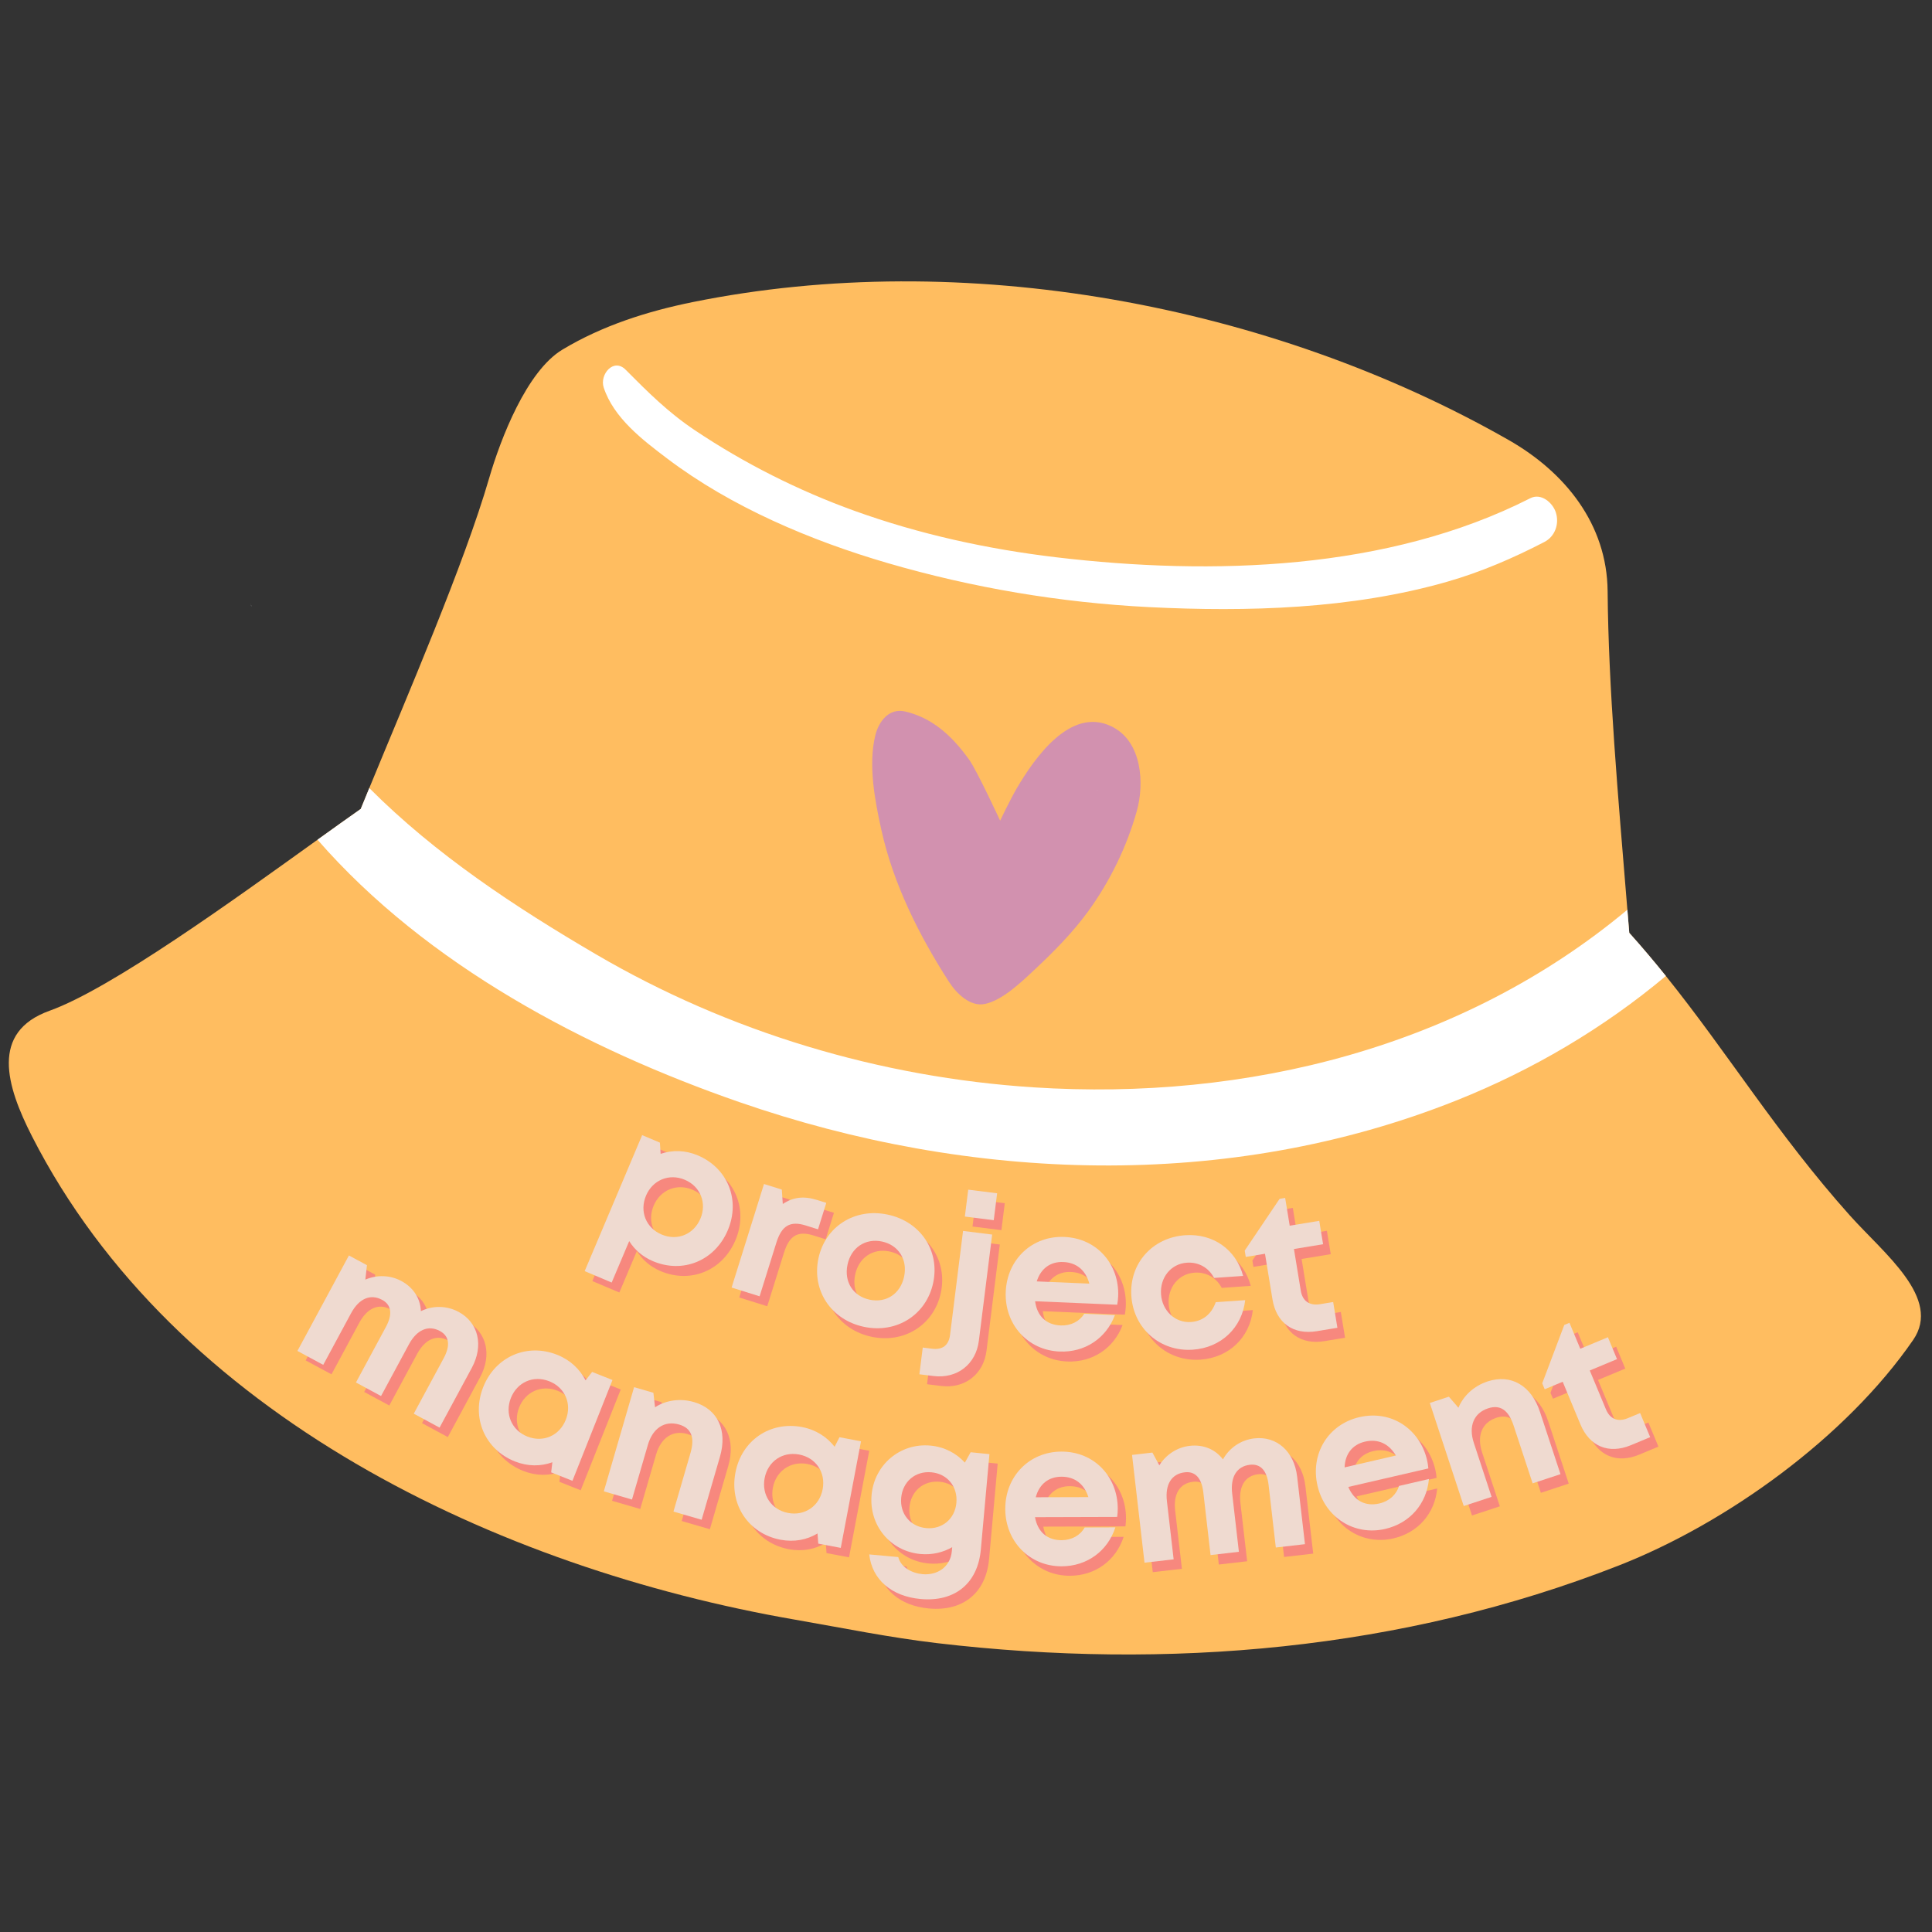 <svg xmlns="http://www.w3.org/2000/svg" xmlns:xlink="http://www.w3.org/1999/xlink" width="100" zoomAndPan="magnify" viewBox="0 0 375 375" height="100" preserveAspectRatio="xMidYMid meet" version="1.0"><rect x="0" y="0" width="375" height="375" fill="#333333" stroke="none"/><defs><g/><clipPath id="f0b99dd476"><path d="M 48 117 L 49 117 L 49 118 L 48 118 Z M 48 117 " clip-rule="nonzero"/></clipPath><clipPath id="6c53e05e7c"><path d="M 23.934 32.922 L 395.797 81.305 L 361.836 342.355 L -10.031 293.973 Z M 23.934 32.922 " clip-rule="nonzero"/></clipPath><clipPath id="0d9be4c941"><path d="M 23.934 32.922 L 395.797 81.305 L 361.836 342.355 L -10.031 293.973 Z M 23.934 32.922 " clip-rule="nonzero"/></clipPath><clipPath id="9c2567fd5d"><path d="M 1 54 L 373 54 L 373 322 L 1 322 Z M 1 54 " clip-rule="nonzero"/></clipPath><clipPath id="8b5ad409ea"><path d="M 23.934 32.922 L 395.797 81.305 L 361.836 342.355 L -10.031 293.973 Z M 23.934 32.922 " clip-rule="nonzero"/></clipPath><clipPath id="1361bf2fb1"><path d="M 23.934 32.922 L 395.797 81.305 L 361.836 342.355 L -10.031 293.973 Z M 23.934 32.922 " clip-rule="nonzero"/></clipPath><clipPath id="1739e0924b"><path d="M 24.164 32.953 L 395.941 81.324 L 361.949 342.598 L -9.828 294.23 Z M 24.164 32.953 " clip-rule="nonzero"/></clipPath><clipPath id="e13bb5096c"><path d="M 24.164 32.953 L 395.578 81.277 L 361.613 342.324 L -9.801 294.004 Z M 24.164 32.953 " clip-rule="nonzero"/></clipPath><clipPath id="3fe717adf6"><path d="M 61 152 L 324 152 L 324 227 L 61 227 Z M 61 152 " clip-rule="nonzero"/></clipPath><clipPath id="ec9bebe2c2"><path d="M 23.934 32.922 L 395.797 81.305 L 361.836 342.355 L -10.031 293.973 Z M 23.934 32.922 " clip-rule="nonzero"/></clipPath><clipPath id="6b2a846806"><path d="M 23.934 32.922 L 395.797 81.305 L 361.836 342.355 L -10.031 293.973 Z M 23.934 32.922 " clip-rule="nonzero"/></clipPath><clipPath id="626b3f5007"><path d="M 117 70 L 303 70 L 303 119 L 117 119 Z M 117 70 " clip-rule="nonzero"/></clipPath><clipPath id="0cfa13f5fe"><path d="M 23.934 32.922 L 395.797 81.305 L 361.836 342.355 L -10.031 293.973 Z M 23.934 32.922 " clip-rule="nonzero"/></clipPath><clipPath id="daea291be2"><path d="M 23.934 32.922 L 395.797 81.305 L 361.836 342.355 L -10.031 293.973 Z M 23.934 32.922 " clip-rule="nonzero"/></clipPath><clipPath id="6e2be82473"><path d="M 169 137 L 222 137 L 222 195 L 169 195 Z M 169 137 " clip-rule="nonzero"/></clipPath><clipPath id="781085abaf"><path d="M 23.934 32.922 L 395.797 81.305 L 361.836 342.355 L -10.031 293.973 Z M 23.934 32.922 " clip-rule="nonzero"/></clipPath><clipPath id="d322e86fda"><path d="M 23.934 32.922 L 395.797 81.305 L 361.836 342.355 L -10.031 293.973 Z M 23.934 32.922 " clip-rule="nonzero"/></clipPath><clipPath id="ef15bdfccf"><path d="M 212 153 L 214 153 L 214 154 L 212 154 Z M 212 153 " clip-rule="nonzero"/></clipPath><clipPath id="7bc6482de3"><path d="M 23.934 32.922 L 395.797 81.305 L 361.836 342.355 L -10.031 293.973 Z M 23.934 32.922 " clip-rule="nonzero"/></clipPath><clipPath id="73a6b489d0"><path d="M 23.934 32.922 L 395.797 81.305 L 361.836 342.355 L -10.031 293.973 Z M 23.934 32.922 " clip-rule="nonzero"/></clipPath></defs><g clip-path="url(#f0b99dd476)"><g clip-path="url(#6c53e05e7c)"><g clip-path="url(#0d9be4c941)"><path fill="#ffffff" d="M 48.742 117.527 C 48.914 117.965 48.812 117.645 48.723 117.406 C 48.719 117.418 48.715 117.43 48.711 117.441 C 48.719 117.469 48.73 117.496 48.742 117.527 " fill-opacity="1" fill-rule="nonzero"/><path fill="#ffffff" d="M 48.68 117.293 C 48.668 117.266 48.656 117.246 48.648 117.23 C 48.656 117.254 48.66 117.277 48.668 117.305 C 48.672 117.297 48.676 117.293 48.68 117.293 " fill-opacity="1" fill-rule="nonzero"/></g></g></g><g clip-path="url(#9c2567fd5d)"><g clip-path="url(#8b5ad409ea)"><g clip-path="url(#1361bf2fb1)"><g clip-path="url(#1739e0924b)"><g clip-path="url(#e13bb5096c)"><path fill="#ffbd60" d="M 371.34 260.086 C 358.375 278.902 335.305 295.59 314.215 303.859 C 272.133 320.344 226.656 324.195 181.949 318.938 C 172.617 317.84 163.516 315.973 154.293 314.371 C 96.758 304.398 33.895 274.844 6.203 220.539 C 1.227 210.777 -1.934 200.328 9.621 196.184 C 21.559 191.906 45.25 174.754 61.629 162.992 C 64.73 160.766 67.574 158.73 70.023 157.012 C 70.551 155.711 71.102 154.363 71.68 152.965 C 79.059 135 90.059 109.613 94.934 92.844 C 97.168 85.16 102.219 72.035 109.168 67.859 C 116.883 63.219 125.586 60.438 134.371 58.652 C 186.945 47.98 246.496 58.992 292.82 85.402 C 303.773 91.648 311.93 101.723 312.039 114.777 C 312.203 133.574 314.039 154.238 315.871 176.578 C 315.996 178.066 316.117 179.559 316.238 181.062 C 318.73 183.836 321.082 186.629 323.344 189.438 C 335.461 204.508 344.871 220.043 359.035 235.895 C 365.723 243.371 376.934 251.961 371.34 260.086 " fill-opacity="1" fill-rule="nonzero"/></g></g></g></g></g><g clip-path="url(#3fe717adf6)"><g clip-path="url(#ec9bebe2c2)"><g clip-path="url(#6b2a846806)"><path fill="#ffffff" d="M 323.344 189.438 C 311.215 199.602 297.445 207.703 282.742 213.574 C 238.34 231.301 188.258 229.43 143.543 213.93 C 113.781 203.617 82.828 187.32 61.629 162.992 C 64.73 160.766 67.574 158.73 70.023 157.012 C 70.551 155.711 71.102 154.363 71.68 152.965 C 84.559 165.883 99.961 176.027 115.637 185.207 C 141.449 200.328 170.805 209.125 200.633 211.055 C 242.07 213.727 283.898 203.262 315.871 176.578 C 315.996 178.066 316.117 179.559 316.238 181.062 C 318.73 183.836 321.082 186.629 323.344 189.438 " fill-opacity="1" fill-rule="nonzero"/></g></g></g><g clip-path="url(#626b3f5007)"><g clip-path="url(#0cfa13f5fe)"><g clip-path="url(#daea291be2)"><path fill="#ffffff" d="M 301.984 99.457 C 301.379 97.574 299.137 95.637 297.043 96.699 C 269.395 110.766 235.238 111.75 205.012 108.168 C 191.688 106.586 178.484 103.707 165.852 99.152 C 154.965 95.219 144.543 89.98 134.918 83.543 C 129.699 80.055 125.797 76.152 121.434 71.762 C 119.09 69.402 116.352 72.691 117.176 75.211 C 119.113 81.125 124.73 85.391 129.492 88.992 C 141.941 98.418 157.41 104.949 172.309 109.297 C 188.801 114.105 205.859 116.973 223.02 117.84 C 242.133 118.801 262.379 118.223 280.895 112.914 C 287.457 111.031 293.707 108.336 299.766 105.195 C 301.84 104.121 302.699 101.676 301.984 99.457 " fill-opacity="1" fill-rule="nonzero"/></g></g></g><g clip-path="url(#6e2be82473)"><g clip-path="url(#781085abaf)"><g clip-path="url(#d322e86fda)"><path fill="#d291af" d="M 215.715 140.98 C 207.758 137.129 200.812 147.137 197.375 152.973 C 196.156 155.039 194.125 159.289 194.125 159.289 C 194.125 159.289 189.617 149.555 188.109 147.449 C 184.555 142.48 180.691 139.273 175.695 138.102 C 172.574 137.367 170.578 140.004 169.91 142.68 C 168.48 148.441 169.816 155.406 171.078 161.105 C 173.398 171.602 178.402 181.582 184.199 190.578 C 185.676 192.871 188.359 195.477 191.195 194.863 C 194.59 194.129 198.191 190.664 200.641 188.375 C 204.441 184.828 208.23 181.012 211.273 176.805 C 215.488 170.965 218.691 164.391 220.645 157.453 C 222.141 152.133 221.684 144.176 216.09 141.172 C 215.965 141.102 215.84 141.039 215.715 140.98 " fill-opacity="1" fill-rule="nonzero"/></g></g></g><g clip-path="url(#ef15bdfccf)"><g clip-path="url(#7bc6482de3)"><g clip-path="url(#73a6b489d0)"><path fill="#ffffff" d="M 212.988 153.32 C 212.969 153.328 212.953 153.336 212.938 153.344 C 212.945 153.344 212.953 153.344 212.965 153.348 C 212.992 153.344 213.02 153.336 213.051 153.332 C 213.031 153.328 213.012 153.324 212.988 153.32 " fill-opacity="1" fill-rule="nonzero"/></g></g></g><g fill="#ec3aab" fill-opacity="0.4"><g transform="translate(115.416, 240.592)"><g><path d="M 21.5 -14.406 C 19.094 -15.426 16.574 -15.473 14.297 -14.699 L 14.16 -16.875 L 10.711 -18.332 L -0.445 8.066 L 4.797 10.281 L 8.199 2.238 C 9.23 3.902 10.805 5.285 12.816 6.137 C 18.668 8.609 24.848 6.016 27.336 0.125 C 29.812 -5.73 27.352 -11.934 21.5 -14.406 Z M 14.496 0.961 C 11.441 -0.328 10.172 -3.531 11.461 -6.586 C 12.738 -9.602 15.934 -10.961 18.988 -9.668 C 22.039 -8.379 23.297 -5.141 22.02 -2.121 C 20.73 0.93 17.547 2.254 14.496 0.961 Z M 14.496 0.961 "/></g></g></g><g fill="#ec3aab" fill-opacity="0.4"><g transform="translate(140.884, 251.027)"><g><path d="M 19.199 -16.18 C 16.594 -16.996 14.551 -16.734 12.539 -15.402 L 12.352 -18.199 L 8.891 -19.281 L 2.605 0.816 L 8.039 2.516 L 11.297 -7.906 C 12.324 -11.18 13.945 -12.184 16.996 -11.23 L 19.379 -10.484 L 20.984 -15.621 Z M 19.199 -16.18 "/></g></g></g><g fill="#ec3aab" fill-opacity="0.4"><g transform="translate(156.861, 256.217)"><g><path d="M 12.305 3.25 C 18.676 4.602 24.438 0.918 25.758 -5.297 C 27.078 -11.516 23.297 -17.18 16.926 -18.531 C 10.555 -19.883 4.801 -16.242 3.48 -10.023 C 2.164 -3.805 5.934 1.898 12.305 3.25 Z M 13.422 -2.016 C 10.219 -2.695 8.414 -5.469 9.129 -8.824 C 9.832 -12.145 12.613 -13.984 15.816 -13.305 C 19.02 -12.625 20.816 -9.812 20.113 -6.496 C 19.398 -3.141 16.625 -1.336 13.422 -2.016 Z M 13.422 -2.016 "/></g></g></g><g fill="#ec3aab" fill-opacity="0.4"><g transform="translate(182.626, 261.349)"><g><path d="M 6.137 -23.281 L 11.746 -22.578 L 12.402 -27.801 L 6.793 -28.504 Z M -2.688 7.328 L 0.023 7.664 C 4.625 8.242 8.285 5.398 8.855 0.832 L 11.438 -19.789 L 5.789 -20.496 L 3.262 -0.301 C 3.008 1.711 1.793 2.621 -0.219 2.371 L -2.035 2.141 Z M -2.688 7.328 "/></g></g></g><g fill="#ec3aab" fill-opacity="0.4"><g transform="translate(194.929, 263.123)"><g><path d="M 23.59 -9.578 C 23.844 -15.656 19.617 -20.828 13.148 -21.102 C 6.914 -21.367 2.039 -16.773 1.77 -10.461 C 1.504 -4.152 6.012 0.879 12.207 1.141 C 17.113 1.348 21.25 -1.402 22.965 -5.934 L 17.004 -6.188 C 16.082 -4.703 14.406 -3.84 12.422 -3.922 C 9.656 -4.039 7.852 -5.715 7.469 -8.621 L 23.402 -7.945 C 23.504 -8.488 23.566 -9.031 23.59 -9.578 Z M 12.941 -16.234 C 15.512 -16.125 17.285 -14.645 17.996 -12.039 L 7.789 -12.473 C 8.555 -14.938 10.41 -16.34 12.941 -16.234 Z M 12.941 -16.234 "/></g></g></g><g fill="#ec3aab" fill-opacity="0.4"><g transform="translate(220.486, 264.142)"><g><path d="M 12.531 -0.238 C 18.016 -0.617 22.086 -4.496 22.691 -9.852 L 16.973 -9.457 C 16.156 -7.133 14.453 -5.766 12.16 -5.609 C 9.125 -5.398 6.578 -7.762 6.355 -10.992 C 6.129 -14.258 8.293 -16.91 11.363 -17.121 C 13.621 -17.277 15.613 -16.164 16.648 -14.164 L 22.289 -14.555 C 20.922 -19.66 16.48 -22.832 11.035 -22.453 C 4.656 -22.016 0.16 -16.934 0.594 -10.633 C 1.031 -4.332 6.188 0.199 12.531 -0.238 Z M 12.531 -0.238 "/></g></g></g><g fill="#ec3aab" fill-opacity="0.4"><g transform="translate(245.684, 262.181)"><g><path d="M 12.031 -7.109 C 9.953 -6.77 8.609 -7.734 8.281 -9.734 L 6.957 -17.816 L 12.613 -18.746 L 11.867 -23.285 L 6.133 -22.344 L 5.25 -27.73 L 4.172 -27.555 L -2.598 -17.512 L -2.395 -16.281 L 1.336 -16.895 L 2.789 -8.043 C 3.539 -3.465 6.812 -1.117 11.391 -1.867 L 15.391 -2.527 L 14.57 -7.527 Z M 12.031 -7.109 "/></g></g></g><g fill="#efdad0" fill-opacity="1"><g transform="translate(113.93, 238.66)"><g><path d="M 21.5 -14.406 C 19.094 -15.426 16.574 -15.473 14.297 -14.699 L 14.16 -16.875 L 10.711 -18.332 L -0.445 8.066 L 4.797 10.281 L 8.199 2.238 C 9.23 3.902 10.805 5.285 12.816 6.137 C 18.668 8.609 24.848 6.016 27.336 0.125 C 29.812 -5.73 27.352 -11.934 21.5 -14.406 Z M 14.496 0.961 C 11.441 -0.328 10.172 -3.531 11.461 -6.586 C 12.738 -9.602 15.934 -10.961 18.988 -9.668 C 22.039 -8.379 23.297 -5.141 22.02 -2.121 C 20.73 0.93 17.547 2.254 14.496 0.961 Z M 14.496 0.961 "/></g></g></g><g fill="#efdad0" fill-opacity="1"><g transform="translate(139.399, 249.095)"><g><path d="M 19.199 -16.18 C 16.594 -16.996 14.551 -16.734 12.539 -15.402 L 12.352 -18.199 L 8.891 -19.281 L 2.605 0.816 L 8.039 2.516 L 11.297 -7.906 C 12.324 -11.18 13.945 -12.184 16.996 -11.23 L 19.379 -10.484 L 20.984 -15.621 Z M 19.199 -16.18 "/></g></g></g><g fill="#efdad0" fill-opacity="1"><g transform="translate(155.375, 254.284)"><g><path d="M 12.305 3.25 C 18.676 4.602 24.438 0.918 25.758 -5.297 C 27.078 -11.516 23.297 -17.18 16.926 -18.531 C 10.555 -19.883 4.801 -16.242 3.48 -10.023 C 2.164 -3.805 5.934 1.898 12.305 3.25 Z M 13.422 -2.016 C 10.219 -2.695 8.414 -5.469 9.129 -8.824 C 9.832 -12.145 12.613 -13.984 15.816 -13.305 C 19.02 -12.625 20.816 -9.812 20.113 -6.496 C 19.398 -3.141 16.625 -1.336 13.422 -2.016 Z M 13.422 -2.016 "/></g></g></g><g fill="#efdad0" fill-opacity="1"><g transform="translate(181.14, 259.417)"><g><path d="M 6.137 -23.281 L 11.746 -22.578 L 12.402 -27.801 L 6.793 -28.504 Z M -2.688 7.328 L 0.023 7.664 C 4.625 8.242 8.285 5.398 8.855 0.832 L 11.438 -19.789 L 5.789 -20.496 L 3.262 -0.301 C 3.008 1.711 1.793 2.621 -0.219 2.371 L -2.035 2.141 Z M -2.688 7.328 "/></g></g></g><g fill="#efdad0" fill-opacity="1"><g transform="translate(193.444, 261.191)"><g><path d="M 23.59 -9.578 C 23.844 -15.656 19.617 -20.828 13.148 -21.102 C 6.914 -21.367 2.039 -16.773 1.77 -10.461 C 1.504 -4.152 6.012 0.879 12.207 1.141 C 17.113 1.348 21.25 -1.402 22.965 -5.934 L 17.004 -6.188 C 16.082 -4.703 14.406 -3.84 12.422 -3.922 C 9.656 -4.039 7.852 -5.715 7.469 -8.621 L 23.402 -7.945 C 23.504 -8.488 23.566 -9.031 23.59 -9.578 Z M 12.941 -16.234 C 15.512 -16.125 17.285 -14.645 17.996 -12.039 L 7.789 -12.473 C 8.555 -14.938 10.41 -16.34 12.941 -16.234 Z M 12.941 -16.234 "/></g></g></g><g fill="#efdad0" fill-opacity="1"><g transform="translate(219, 262.21)"><g><path d="M 12.531 -0.238 C 18.016 -0.617 22.086 -4.496 22.691 -9.852 L 16.973 -9.457 C 16.156 -7.133 14.453 -5.766 12.16 -5.609 C 9.125 -5.398 6.578 -7.762 6.355 -10.992 C 6.129 -14.258 8.293 -16.91 11.363 -17.121 C 13.621 -17.277 15.613 -16.164 16.648 -14.164 L 22.289 -14.555 C 20.922 -19.66 16.48 -22.832 11.035 -22.453 C 4.656 -22.016 0.16 -16.934 0.594 -10.633 C 1.031 -4.332 6.188 0.199 12.531 -0.238 Z M 12.531 -0.238 "/></g></g></g><g fill="#efdad0" fill-opacity="1"><g transform="translate(244.198, 260.249)"><g><path d="M 12.031 -7.109 C 9.953 -6.77 8.609 -7.734 8.281 -9.734 L 6.957 -17.816 L 12.613 -18.746 L 11.867 -23.285 L 6.133 -22.344 L 5.25 -27.73 L 4.172 -27.555 L -2.598 -17.512 L -2.395 -16.281 L 1.336 -16.895 L 2.789 -8.043 C 3.539 -3.465 6.812 -1.117 11.391 -1.867 L 15.391 -2.527 L 14.57 -7.527 Z M 12.031 -7.109 "/></g></g></g><g fill="#ec3aab" fill-opacity="0.4"><g transform="translate(56.929, 262.756)"><g><path d="M 33.691 -6.281 C 31.324 -7.559 28.602 -7.52 26.367 -6.422 C 26.27 -8.867 24.941 -11 22.574 -12.277 C 20.375 -13.465 17.777 -13.492 15.586 -12.547 L 15.898 -15.348 L 12.398 -17.234 L 2.402 1.297 L 7.414 4 L 12.816 -6.023 C 14.375 -8.906 16.602 -9.832 18.863 -8.609 C 20.648 -7.645 20.906 -5.824 19.574 -3.352 L 13.762 7.422 L 18.633 10.051 L 24.039 0.031 C 25.594 -2.852 27.82 -3.777 30.055 -2.574 C 31.871 -1.594 32.129 0.23 30.797 2.699 L 24.984 13.477 L 29.992 16.18 L 36.25 4.582 C 38.602 0.223 37.535 -4.207 33.691 -6.281 Z M 33.691 -6.281 "/></g></g></g><g fill="#ec3aab" fill-opacity="0.4"><g transform="translate(90.282, 280.352)"><g><path d="M 26.254 -12.227 L 24.977 -10.594 C 23.863 -12.758 22.012 -14.539 19.477 -15.547 C 13.605 -17.879 7.465 -15.203 5.117 -9.293 C 2.773 -3.387 5.387 2.812 11.258 5.145 C 13.758 6.137 16.277 6.129 18.535 5.309 L 18.301 7.27 L 22.43 8.91 L 30.203 -10.656 Z M 13.68 0.316 C 10.598 -0.91 9.273 -4.121 10.48 -7.164 C 11.707 -10.246 14.859 -11.637 17.941 -10.41 C 21.02 -9.188 22.359 -6.012 21.137 -2.934 C 19.914 0.148 16.758 1.539 13.68 0.316 Z M 13.68 0.316 "/></g></g></g><g fill="#ec3aab" fill-opacity="0.4"><g transform="translate(116.183, 290.544)"><g><path d="M 20.121 -16.566 C 17.391 -17.359 14.617 -16.906 12.562 -15.555 L 12.242 -18.371 L 8.496 -19.457 L 2.621 0.762 L 8.086 2.352 L 11.168 -8.246 C 12.113 -11.504 14.426 -13.023 17.23 -12.207 C 19.59 -11.523 20.328 -9.727 19.434 -6.656 L 16.137 4.691 L 21.605 6.277 L 25.164 -5.965 C 26.652 -11.094 24.73 -15.227 20.121 -16.566 Z M 20.121 -16.566 "/></g></g></g><g fill="#ec3aab" fill-opacity="0.4"><g transform="translate(141.08, 297.781)"><g><path d="M 23.465 -16.98 L 22.52 -15.133 C 21.016 -17.047 18.859 -18.449 16.18 -18.957 C 9.973 -20.133 4.449 -16.34 3.266 -10.098 C 2.082 -3.852 5.82 1.738 12.027 2.918 C 14.672 3.418 17.145 2.938 19.203 1.699 L 19.348 3.672 L 23.715 4.5 L 27.641 -16.188 Z M 13.492 -2.281 C 10.234 -2.898 8.324 -5.801 8.934 -9.02 C 9.555 -12.277 12.387 -14.238 15.641 -13.621 C 18.898 -13.004 20.816 -10.141 20.199 -6.883 C 19.578 -3.625 16.746 -1.664 13.492 -2.281 Z M 13.492 -2.281 "/></g></g></g><g fill="#ec3aab" fill-opacity="0.4"><g transform="translate(168.46, 302.912)"><g><path d="M 21.543 -19.195 L 20.422 -17.184 C 18.75 -19.016 16.434 -20.246 13.715 -20.488 C 7.852 -21.02 2.848 -16.773 2.316 -10.91 C 1.785 -5.008 5.949 0.027 11.812 0.559 C 14.066 0.762 16.188 0.25 17.961 -0.766 L 17.891 0.012 C 17.613 3.078 15.078 4.73 12.203 4.469 C 10.105 4.281 7.98 3.109 7.492 1.148 L 1.859 0.637 C 2.398 5.504 6.176 8.781 11.844 9.293 C 18.484 9.891 22.926 6.262 23.52 -0.301 L 25.191 -18.828 Z M 12.934 -4.469 C 9.824 -4.75 7.781 -7.246 8.062 -10.352 C 8.344 -13.496 10.805 -15.586 13.91 -15.305 C 17.02 -15.023 19.062 -12.527 18.777 -9.383 C 18.5 -6.277 16.039 -4.188 12.934 -4.469 Z M 12.934 -4.469 "/></g></g></g><g fill="#ec3aab" fill-opacity="0.4"><g transform="translate(195.428, 305.267)"><g><path d="M 23.129 -10.633 C 23.113 -16.719 18.652 -21.695 12.18 -21.676 C 5.941 -21.656 1.277 -16.848 1.297 -10.531 C 1.312 -4.215 6.047 0.605 12.246 0.59 C 17.16 0.574 21.168 -2.363 22.672 -6.969 L 16.707 -6.949 C 15.855 -5.426 14.219 -4.488 12.23 -4.48 C 9.461 -4.473 7.586 -6.066 7.07 -8.949 L 23.02 -8.996 C 23.094 -9.543 23.133 -10.09 23.129 -10.633 Z M 12.195 -16.801 C 14.77 -16.809 16.605 -15.41 17.43 -12.84 L 7.215 -12.812 C 7.871 -15.309 9.66 -16.793 12.195 -16.801 Z M 12.195 -16.801 "/></g></g></g><g fill="#ec3aab" fill-opacity="0.4"><g transform="translate(221.039, 305.468)"><g><path d="M 24.023 -24.441 C 21.352 -24.133 19.141 -22.543 17.941 -20.363 C 16.461 -22.312 14.148 -23.301 11.473 -22.992 C 8.996 -22.707 6.848 -21.242 5.59 -19.211 L 4.246 -21.688 L 0.293 -21.23 L 2.711 -0.312 L 8.367 -0.965 L 7.059 -12.277 C 6.684 -15.531 7.98 -17.566 10.535 -17.859 C 12.551 -18.094 13.805 -16.746 14.129 -13.957 L 15.531 -1.793 L 21.031 -2.43 L 19.727 -13.742 C 19.352 -16.996 20.645 -19.027 23.164 -19.32 C 25.219 -19.555 26.473 -18.211 26.793 -15.422 L 28.199 -3.258 L 33.855 -3.91 L 32.34 -17.004 C 31.773 -21.922 28.363 -24.945 24.023 -24.441 Z M 24.023 -24.441 "/></g></g></g><g fill="#ec3aab" fill-opacity="0.4"><g transform="translate(258.403, 300.749)"><g><path d="M 20.188 -15.512 C 18.816 -21.438 13.363 -25.301 7.055 -23.844 C 0.977 -22.438 -2.5 -16.711 -1.078 -10.555 C 0.344 -4.402 6.027 -0.754 12.07 -2.148 C 16.855 -3.254 20.109 -7.008 20.555 -11.836 L 14.742 -10.492 C 14.25 -8.816 12.867 -7.535 10.93 -7.09 C 8.23 -6.465 6.047 -7.602 4.902 -10.297 L 20.441 -13.891 C 20.395 -14.438 20.309 -14.98 20.188 -15.512 Z M 8.152 -19.094 C 10.66 -19.672 12.762 -18.719 14.141 -16.395 L 4.188 -14.094 C 4.27 -16.676 5.684 -18.523 8.152 -19.094 Z M 8.152 -19.094 "/></g></g></g><g fill="#ec3aab" fill-opacity="0.4"><g transform="translate(283.119, 295.007)"><g><path d="M 7.234 -25.039 C 4.531 -24.152 2.5 -22.211 1.566 -19.934 L -0.289 -22.074 L -3.992 -20.855 L 2.594 -0.852 L 8 -2.633 L 4.551 -13.113 C 3.488 -16.336 4.535 -18.898 7.312 -19.812 C 9.645 -20.582 11.27 -19.516 12.27 -16.477 L 15.965 -5.254 L 21.371 -7.035 L 17.383 -19.145 C 15.715 -24.219 11.789 -26.539 7.234 -25.039 Z M 7.234 -25.039 "/></g></g></g><g fill="#ec3aab" fill-opacity="0.4"><g transform="translate(307.502, 286.785)"><g><path d="M 10.074 -9.688 C 8.129 -8.879 6.602 -9.508 5.82 -11.379 L 2.672 -18.938 L 7.961 -21.141 L 6.195 -25.391 L 0.832 -23.156 L -1.27 -28.195 L -2.277 -27.773 L -6.555 -16.445 L -6.074 -15.293 L -2.582 -16.75 L 0.863 -8.469 C 2.648 -4.188 6.371 -2.652 10.656 -4.438 L 14.398 -5.996 L 12.449 -10.676 Z M 10.074 -9.688 "/></g></g></g><g fill="#efdad0" fill-opacity="1"><g transform="translate(55.327, 260.919)"><g><path d="M 33.691 -6.281 C 31.324 -7.559 28.602 -7.52 26.367 -6.422 C 26.27 -8.867 24.941 -11 22.574 -12.277 C 20.375 -13.465 17.777 -13.492 15.586 -12.547 L 15.898 -15.348 L 12.398 -17.234 L 2.402 1.297 L 7.414 4 L 12.816 -6.023 C 14.375 -8.906 16.602 -9.832 18.863 -8.609 C 20.648 -7.645 20.906 -5.824 19.574 -3.352 L 13.762 7.422 L 18.633 10.051 L 24.039 0.031 C 25.594 -2.852 27.82 -3.777 30.055 -2.574 C 31.871 -1.594 32.129 0.23 30.797 2.699 L 24.984 13.477 L 29.992 16.18 L 36.25 4.582 C 38.602 0.223 37.535 -4.207 33.691 -6.281 Z M 33.691 -6.281 "/></g></g></g><g fill="#efdad0" fill-opacity="1"><g transform="translate(88.68, 278.515)"><g><path d="M 26.254 -12.227 L 24.977 -10.594 C 23.863 -12.758 22.012 -14.539 19.477 -15.547 C 13.605 -17.879 7.465 -15.203 5.117 -9.293 C 2.773 -3.387 5.387 2.812 11.258 5.145 C 13.758 6.137 16.277 6.129 18.535 5.309 L 18.301 7.27 L 22.43 8.91 L 30.203 -10.656 Z M 13.68 0.316 C 10.598 -0.91 9.273 -4.121 10.48 -7.164 C 11.707 -10.246 14.859 -11.637 17.941 -10.41 C 21.02 -9.188 22.359 -6.012 21.137 -2.934 C 19.914 0.148 16.758 1.539 13.68 0.316 Z M 13.68 0.316 "/></g></g></g><g fill="#efdad0" fill-opacity="1"><g transform="translate(114.581, 288.707)"><g><path d="M 20.121 -16.566 C 17.391 -17.359 14.617 -16.906 12.562 -15.555 L 12.242 -18.371 L 8.496 -19.457 L 2.621 0.762 L 8.086 2.352 L 11.168 -8.246 C 12.113 -11.504 14.426 -13.023 17.23 -12.207 C 19.59 -11.523 20.328 -9.727 19.434 -6.656 L 16.137 4.691 L 21.605 6.277 L 25.164 -5.965 C 26.652 -11.094 24.73 -15.227 20.121 -16.566 Z M 20.121 -16.566 "/></g></g></g><g fill="#efdad0" fill-opacity="1"><g transform="translate(139.478, 295.944)"><g><path d="M 23.465 -16.98 L 22.52 -15.133 C 21.016 -17.047 18.859 -18.449 16.18 -18.957 C 9.973 -20.133 4.449 -16.34 3.266 -10.098 C 2.082 -3.852 5.82 1.738 12.027 2.918 C 14.672 3.418 17.145 2.938 19.203 1.699 L 19.348 3.672 L 23.715 4.5 L 27.641 -16.188 Z M 13.492 -2.281 C 10.234 -2.898 8.324 -5.801 8.934 -9.02 C 9.555 -12.277 12.387 -14.238 15.641 -13.621 C 18.898 -13.004 20.816 -10.141 20.199 -6.883 C 19.578 -3.625 16.746 -1.664 13.492 -2.281 Z M 13.492 -2.281 "/></g></g></g><g fill="#efdad0" fill-opacity="1"><g transform="translate(166.858, 301.075)"><g><path d="M 21.543 -19.195 L 20.422 -17.184 C 18.75 -19.016 16.434 -20.246 13.715 -20.488 C 7.852 -21.02 2.848 -16.773 2.316 -10.91 C 1.785 -5.008 5.949 0.027 11.812 0.559 C 14.066 0.762 16.188 0.25 17.961 -0.766 L 17.891 0.012 C 17.613 3.078 15.078 4.73 12.203 4.469 C 10.105 4.281 7.98 3.109 7.492 1.148 L 1.859 0.637 C 2.398 5.504 6.176 8.781 11.844 9.293 C 18.484 9.891 22.926 6.262 23.52 -0.301 L 25.191 -18.828 Z M 12.934 -4.469 C 9.824 -4.75 7.781 -7.246 8.062 -10.352 C 8.344 -13.496 10.805 -15.586 13.91 -15.305 C 17.02 -15.023 19.062 -12.527 18.777 -9.383 C 18.5 -6.277 16.039 -4.188 12.934 -4.469 Z M 12.934 -4.469 "/></g></g></g><g fill="#efdad0" fill-opacity="1"><g transform="translate(193.825, 303.43)"><g><path d="M 23.129 -10.633 C 23.113 -16.719 18.652 -21.695 12.18 -21.676 C 5.941 -21.656 1.277 -16.848 1.297 -10.531 C 1.312 -4.215 6.047 0.605 12.246 0.59 C 17.16 0.574 21.168 -2.363 22.672 -6.969 L 16.707 -6.949 C 15.855 -5.426 14.219 -4.488 12.23 -4.48 C 9.461 -4.473 7.586 -6.066 7.07 -8.949 L 23.02 -8.996 C 23.094 -9.543 23.133 -10.09 23.129 -10.633 Z M 12.195 -16.801 C 14.77 -16.809 16.605 -15.41 17.43 -12.84 L 7.215 -12.812 C 7.871 -15.309 9.66 -16.793 12.195 -16.801 Z M 12.195 -16.801 "/></g></g></g><g fill="#efdad0" fill-opacity="1"><g transform="translate(219.437, 303.631)"><g><path d="M 24.023 -24.441 C 21.352 -24.133 19.141 -22.543 17.941 -20.363 C 16.461 -22.312 14.148 -23.301 11.473 -22.992 C 8.996 -22.707 6.848 -21.242 5.59 -19.211 L 4.246 -21.688 L 0.293 -21.23 L 2.711 -0.312 L 8.367 -0.965 L 7.059 -12.277 C 6.684 -15.531 7.98 -17.566 10.535 -17.859 C 12.551 -18.094 13.805 -16.746 14.129 -13.957 L 15.531 -1.793 L 21.031 -2.43 L 19.727 -13.742 C 19.352 -16.996 20.645 -19.027 23.164 -19.32 C 25.219 -19.555 26.473 -18.211 26.793 -15.422 L 28.199 -3.258 L 33.855 -3.91 L 32.34 -17.004 C 31.773 -21.922 28.363 -24.945 24.023 -24.441 Z M 24.023 -24.441 "/></g></g></g><g fill="#efdad0" fill-opacity="1"><g transform="translate(256.801, 298.912)"><g><path d="M 20.188 -15.512 C 18.816 -21.438 13.363 -25.301 7.055 -23.844 C 0.977 -22.438 -2.5 -16.711 -1.078 -10.555 C 0.344 -4.402 6.027 -0.754 12.07 -2.148 C 16.855 -3.254 20.109 -7.008 20.555 -11.836 L 14.742 -10.492 C 14.25 -8.816 12.867 -7.535 10.93 -7.09 C 8.23 -6.465 6.047 -7.602 4.902 -10.297 L 20.441 -13.891 C 20.395 -14.438 20.309 -14.98 20.188 -15.512 Z M 8.152 -19.094 C 10.66 -19.672 12.762 -18.719 14.141 -16.395 L 4.188 -14.094 C 4.27 -16.676 5.684 -18.523 8.152 -19.094 Z M 8.152 -19.094 "/></g></g></g><g fill="#efdad0" fill-opacity="1"><g transform="translate(281.517, 293.17)"><g><path d="M 7.234 -25.039 C 4.531 -24.152 2.5 -22.211 1.566 -19.934 L -0.289 -22.074 L -3.992 -20.855 L 2.594 -0.852 L 8 -2.633 L 4.551 -13.113 C 3.488 -16.336 4.535 -18.898 7.312 -19.812 C 9.645 -20.582 11.27 -19.516 12.27 -16.477 L 15.965 -5.254 L 21.371 -7.035 L 17.383 -19.145 C 15.715 -24.219 11.789 -26.539 7.234 -25.039 Z M 7.234 -25.039 "/></g></g></g><g fill="#efdad0" fill-opacity="1"><g transform="translate(305.9, 284.948)"><g><path d="M 10.074 -9.688 C 8.129 -8.879 6.602 -9.508 5.82 -11.379 L 2.672 -18.938 L 7.961 -21.141 L 6.195 -25.391 L 0.832 -23.156 L -1.27 -28.195 L -2.277 -27.773 L -6.555 -16.445 L -6.074 -15.293 L -2.582 -16.75 L 0.863 -8.469 C 2.648 -4.188 6.371 -2.652 10.656 -4.438 L 14.398 -5.996 L 12.449 -10.676 Z M 10.074 -9.688 "/></g></g></g></svg>